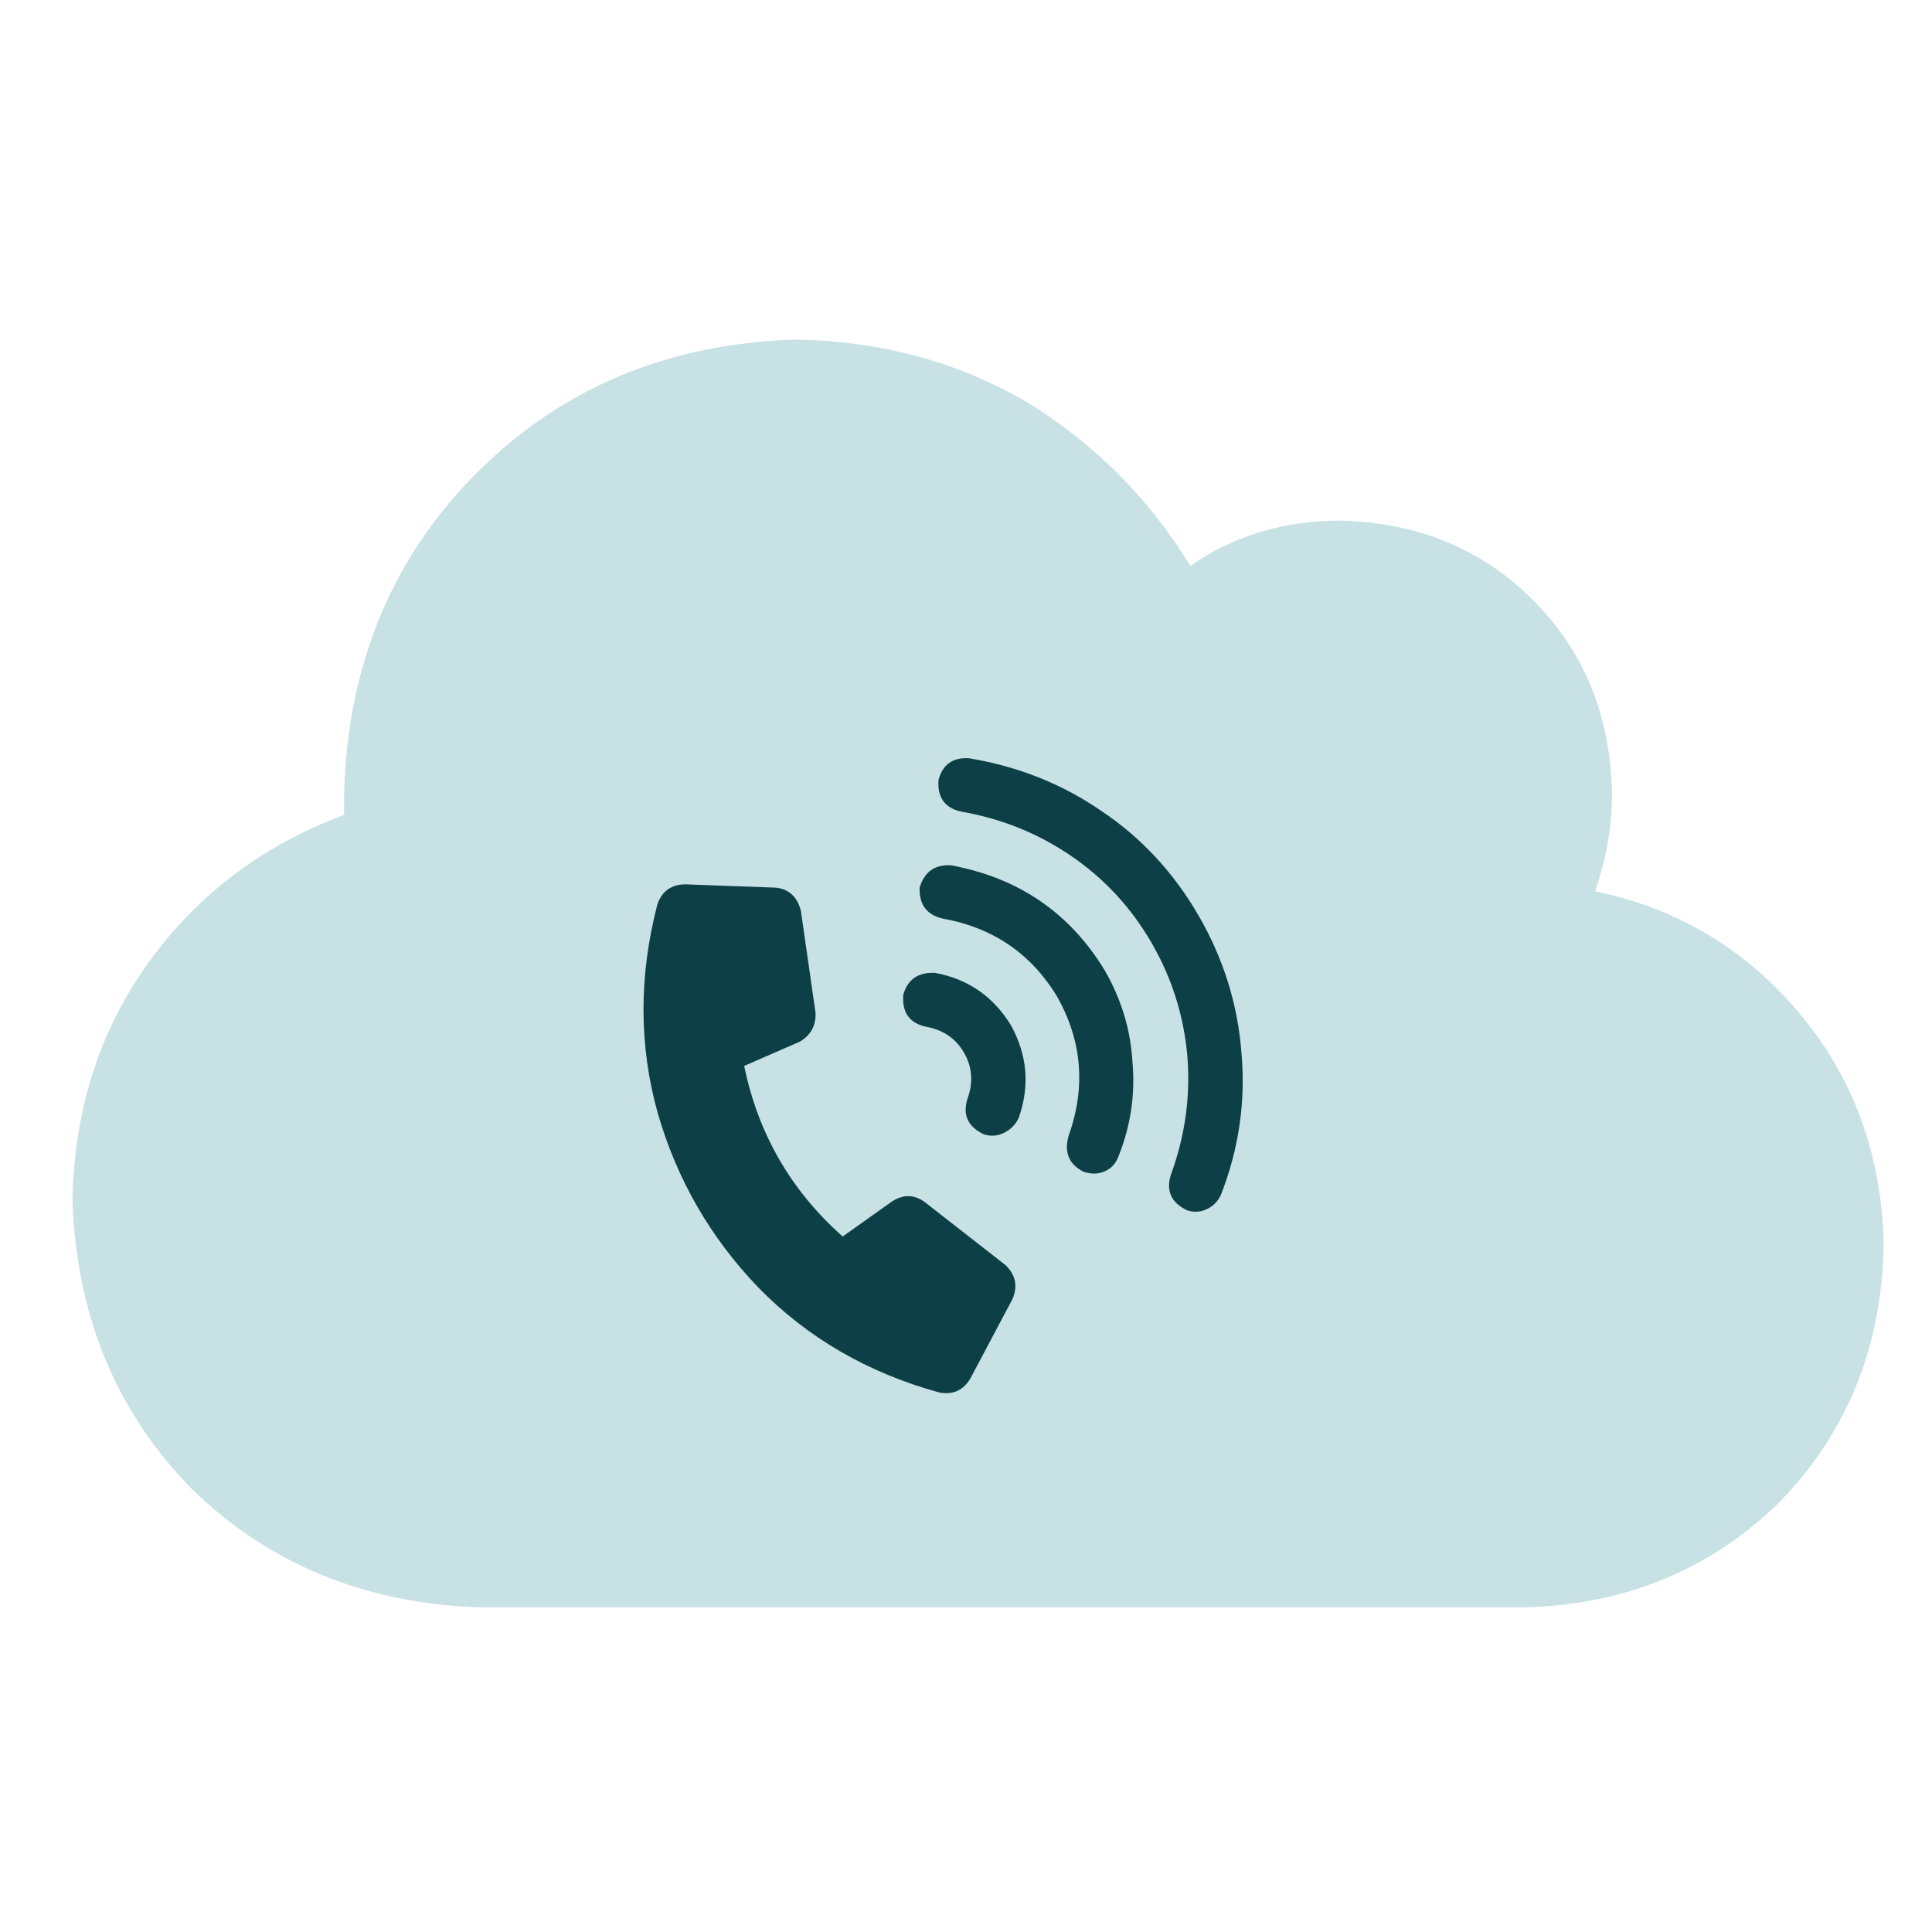 <svg width="52" height="52" viewBox="0 0 52 52" fill="none" xmlns="http://www.w3.org/2000/svg">
<path d="M9.262 21.934C9.262 21.731 9.262 21.528 9.262 21.325C9.364 17.872 10.557 15.003 12.842 12.718C15.128 10.432 17.997 9.239 21.45 9.138C23.735 9.188 25.792 9.747 27.62 10.813C29.448 11.931 30.921 13.403 32.038 15.231C33.206 14.419 34.551 14.012 36.075 14.012C38.157 14.063 39.883 14.774 41.255 16.145C42.626 17.516 43.337 19.243 43.387 21.325C43.387 22.239 43.235 23.128 42.93 23.991C45.165 24.448 47.018 25.565 48.491 27.343C49.913 29.069 50.649 31.126 50.7 33.513C50.649 36.255 49.71 38.565 47.882 40.444C46.003 42.272 43.692 43.212 40.95 43.263H12.919C9.821 43.161 7.231 42.094 5.149 40.063C3.118 37.981 2.051 35.391 1.95 32.294C2.001 29.856 2.686 27.724 4.007 25.895C5.327 24.067 7.079 22.747 9.262 21.934Z" fill="#C7E1E5"/>
<path d="M25.163 26.184C26.055 26.349 26.739 26.822 27.214 27.603C27.653 28.405 27.721 29.233 27.418 30.089C27.345 30.248 27.23 30.373 27.072 30.465C26.878 30.576 26.679 30.597 26.475 30.528C26.053 30.326 25.907 30.011 26.036 29.585C26.2 29.138 26.171 28.721 25.947 28.334C25.724 27.947 25.378 27.713 24.909 27.632C24.475 27.531 24.276 27.247 24.311 26.781C24.423 26.365 24.707 26.166 25.163 26.184ZM25.603 23.291C27.416 23.628 28.793 24.569 29.732 26.114C30.178 26.888 30.428 27.706 30.479 28.567C30.559 29.436 30.437 30.281 30.113 31.101C30.051 31.278 29.949 31.407 29.808 31.488C29.615 31.6 29.402 31.617 29.17 31.54C28.776 31.345 28.639 31.026 28.758 30.582C29.225 29.28 29.128 28.034 28.465 26.846C27.767 25.677 26.737 24.97 25.375 24.724C24.942 24.623 24.734 24.344 24.752 23.888C24.881 23.461 25.165 23.262 25.603 23.291ZM26.086 20.409C27.409 20.63 28.598 21.104 29.652 21.833C30.724 22.551 31.594 23.491 32.265 24.652C32.935 25.813 33.318 27.046 33.415 28.35C33.529 29.645 33.346 30.912 32.865 32.151C32.793 32.31 32.686 32.43 32.545 32.511C32.352 32.623 32.153 32.644 31.948 32.574C31.527 32.372 31.381 32.058 31.51 31.631C31.893 30.589 32.043 29.529 31.96 28.451C31.867 27.356 31.547 26.333 30.998 25.383C30.45 24.433 29.729 23.653 28.837 23.042C27.945 22.431 26.952 22.031 25.858 21.842C25.424 21.741 25.225 21.457 25.261 20.991C25.372 20.574 25.647 20.38 26.086 20.409ZM21.52 28.04L20.03 28.689C20.404 30.514 21.288 32.045 22.681 33.281L24.003 32.341C24.31 32.141 24.606 32.146 24.892 32.356L27.069 34.055C27.339 34.321 27.399 34.627 27.247 34.972L26.118 37.101C25.928 37.422 25.649 37.548 25.281 37.479C23.356 36.949 21.735 36.008 20.416 34.659C19.125 33.317 18.221 31.751 17.704 29.962C17.195 28.145 17.192 26.271 17.694 24.339C17.819 23.985 18.067 23.807 18.44 23.802L20.848 23.89C21.213 23.914 21.449 24.118 21.554 24.503L21.951 27.264C21.963 27.609 21.819 27.868 21.52 28.04Z" fill="#0D3F46"/>
</svg>
